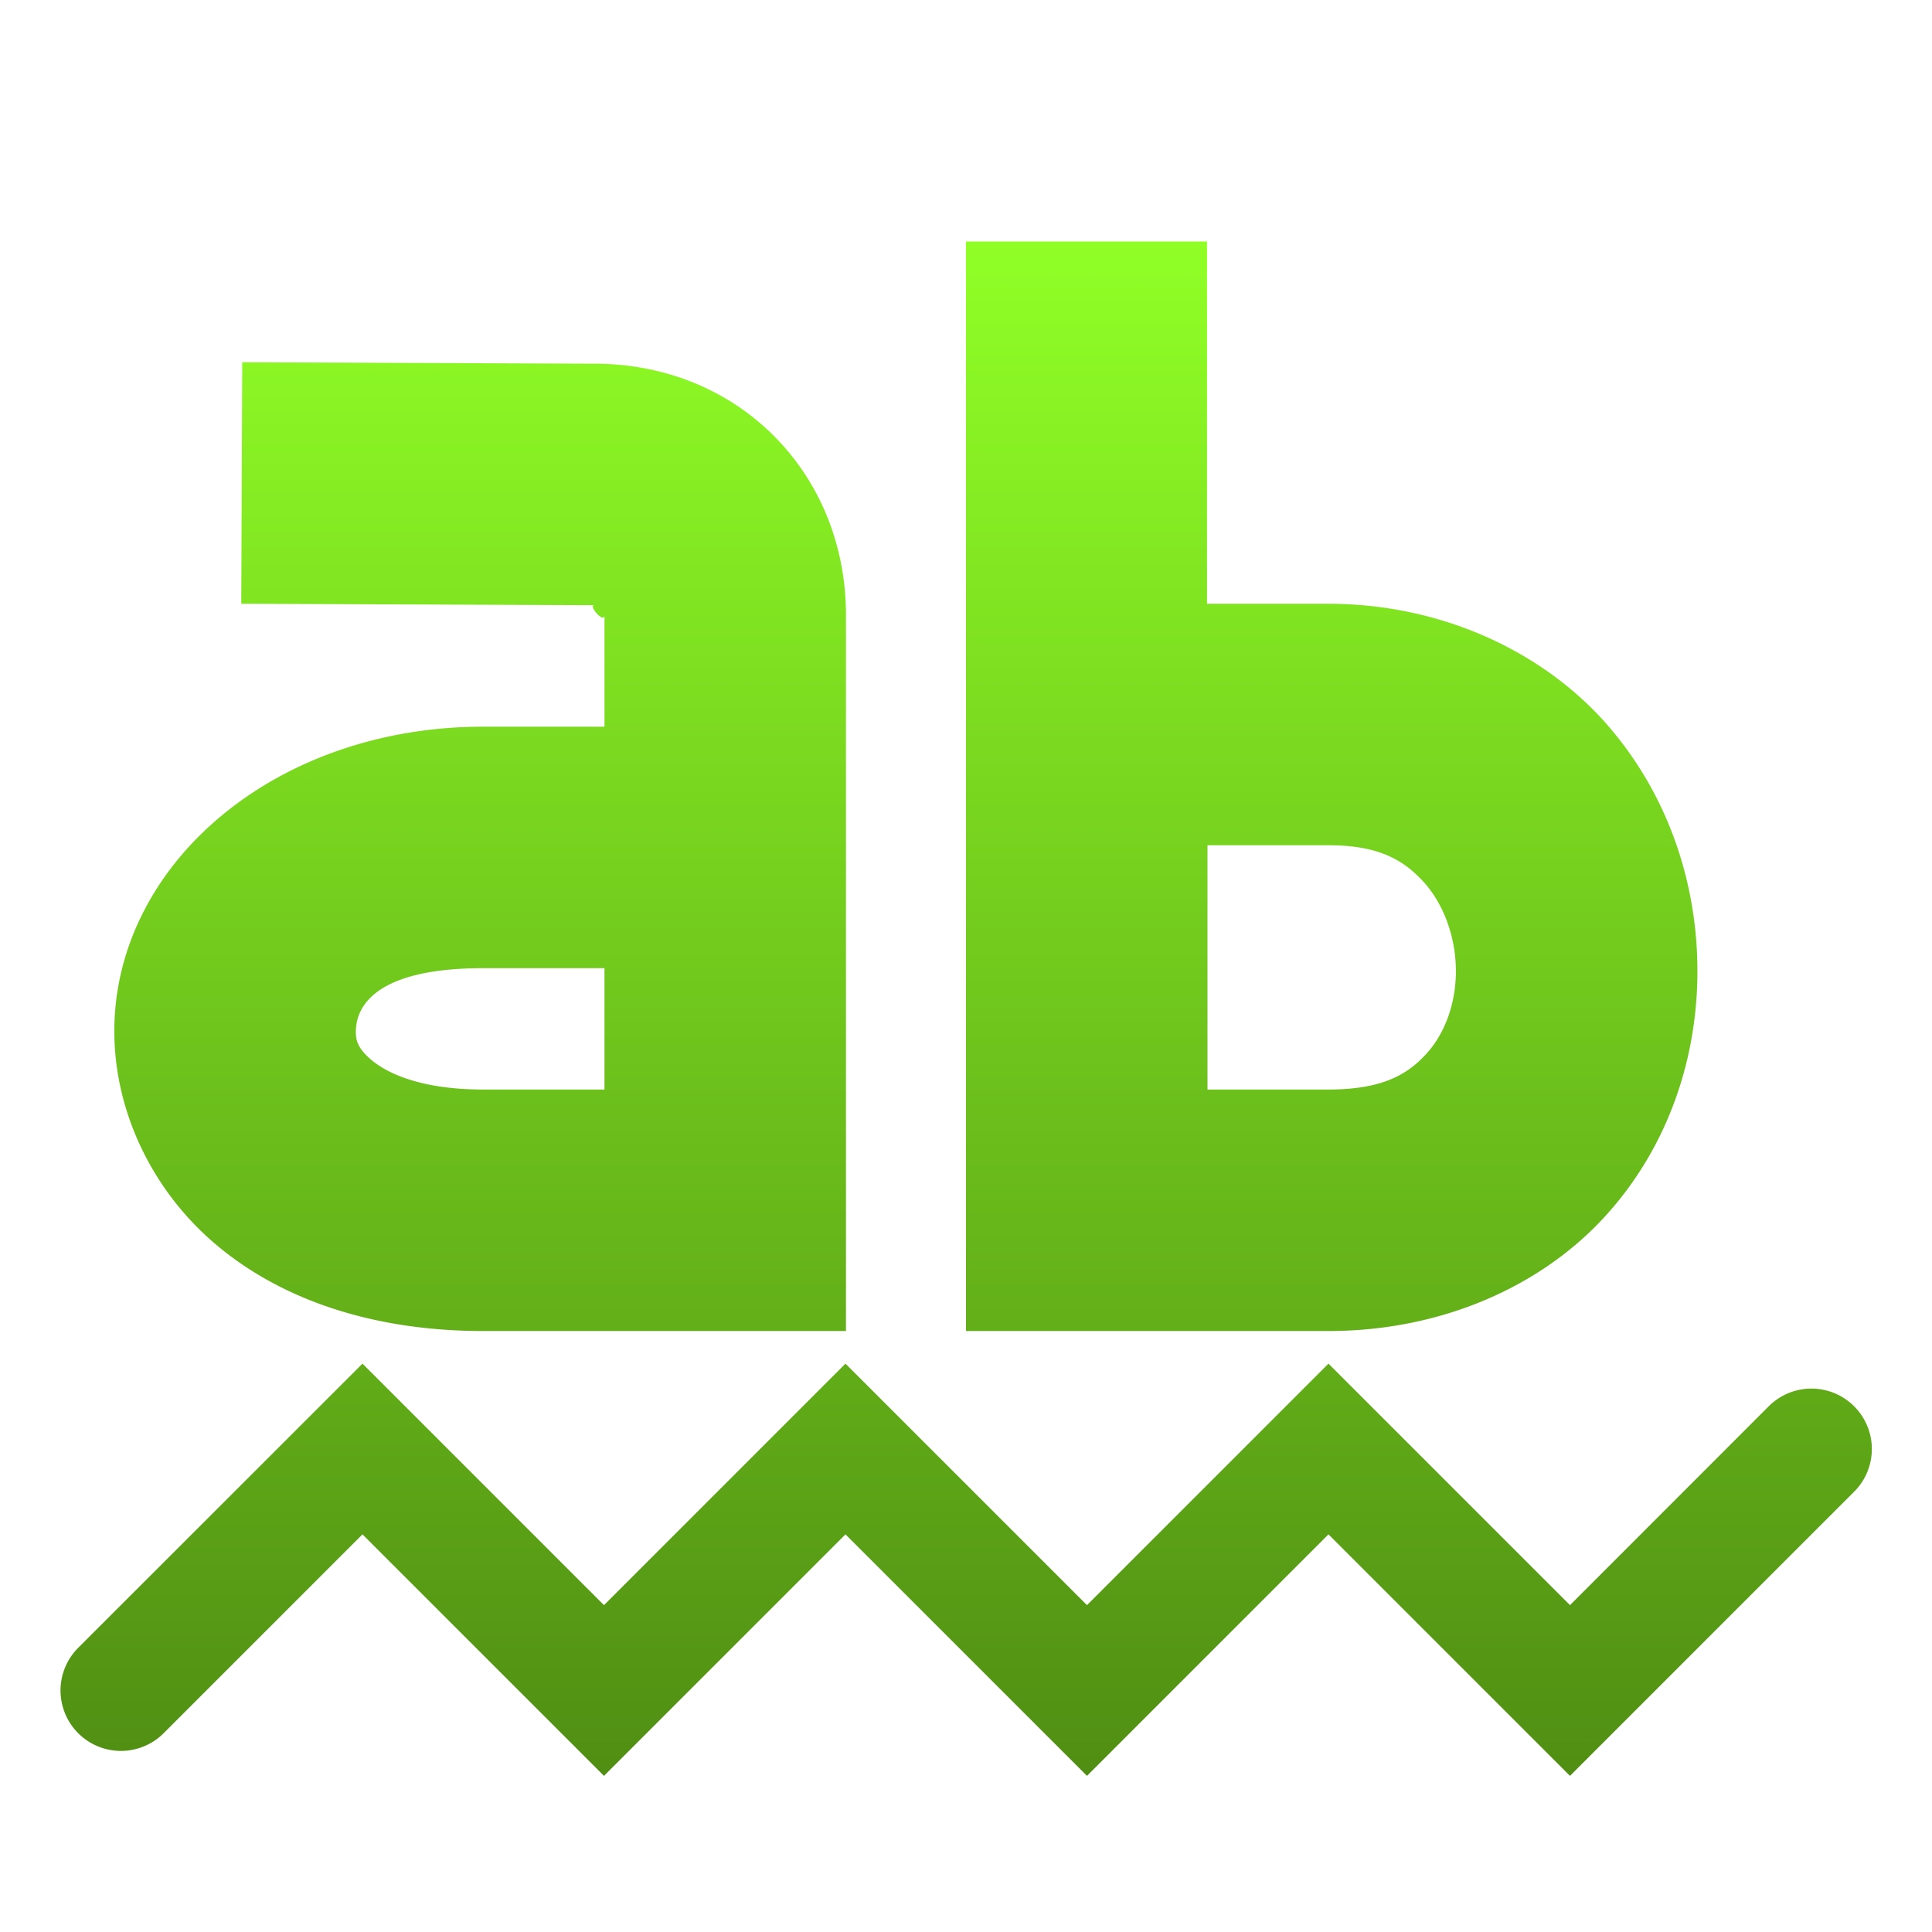 <svg xmlns="http://www.w3.org/2000/svg" width="16" height="16" version="1.1">
 <defs>
   <style id="current-color-scheme" type="text/css">
   .ColorScheme-Text { color: #e9ecf2; } .ColorScheme-Highlight { color: #1AD6AB; }
  </style>
  <linearGradient id="arrongin" x1="0%" x2="0%" y1="0%" y2="100%">
   <stop offset="0%"    stop-color= "#dd9b44" stop-opacity="1"/>
   <stop offset="100%"  stop-color= "#ad6c16" stop-opacity="1"/>
  </linearGradient>
  <linearGradient id="aurora" x1="0%" x2="0%" y1="0%" y2="100%">
   <stop offset="0%"    stop-color= "#09D4DF" stop-opacity="1"/>
   <stop offset="100%"  stop-color= "#9269F4" stop-opacity="1"/>
  </linearGradient> 
  <linearGradient id="cyberblue" x1="0%" x2="0%" y1="0%" y2="100%">
   <stop offset="0%"    stop-color= "#07B3FF" stop-opacity="1"/>
   <stop offset="100%"  stop-color= "#007DE8" stop-opacity="1"/>
  </linearGradient>
  <linearGradient id="cyberneon" x1="0%" x2="0%" y1="0%" y2="100%">
    <stop offset="0%"   stop-color= "#0abdc6" stop-opacity="1"/>
    <stop offset="100%" stop-color= "#ea00d9" stop-opacity="1"/>
  </linearGradient>
  <linearGradient id="fitdance" x1="0%" x2="0%" y1="0%" y2="100%">
   <stop offset="0%"    stop-color= "#1AD6AB" stop-opacity="1"/>
   <stop offset="100%"  stop-color= "#329DB6" stop-opacity="1"/>
  </linearGradient>
  <linearGradient id="oomox" x1="0%" x2="0%" y1="0%" y2="100%">
   <stop offset="0%"    stop-color= "#90FF26" stop-opacity="1"/>
   <stop offset="100%"  stop-color= "#508e13" stop-opacity="1"/>
  </linearGradient>
  <linearGradient id="rainblue" x1="0%" x2="0%" y1="0%" y2="100%">
   <stop offset="0%"    stop-color= "#00F260" stop-opacity="1"/>
   <stop offset="100%"  stop-color= "#0575E6" stop-opacity="1"/>
  </linearGradient>
  <linearGradient id="redcarbon" x1="0%" x2="0%" y1="0%" y2="100%">
   <stop offset="0%"    stop-color= "#FF6D57" stop-opacity="1"/>
   <stop offset="50%"   stop-color= "#FF5160" stop-opacity="1"/>
   <stop offset="100%"  stop-color= "#F50F22" stop-opacity="1"/>
  </linearGradient>
  <linearGradient id="sunrise" x1="0%" x2="0%" y1="0%" y2="100%">
   <stop offset="0%"    stop-color= "#FF8501" stop-opacity="1"/>
   <stop offset="100%"  stop-color= "#FFCB01" stop-opacity="1"/>
  </linearGradient>
  <linearGradient id="telinkrin" x1="0%" x2="0%" y1="0%" y2="100%">
   <stop offset="0%"    stop-color= "#b2ced6" stop-opacity="1"/>
   <stop offset="100%"  stop-color= "#6da5b7" stop-opacity="1"/>
  </linearGradient>
  <linearGradient id="60spsycho" x1="0%" x2="0%" y1="0%" y2="100%">
   <stop offset="0%"    stop-color= "#df5940" stop-opacity="1"/>
   <stop offset="25%"   stop-color= "#d8d15f" stop-opacity="1"/>
   <stop offset="50%"   stop-color= "#e9882a" stop-opacity="1"/>
   <stop offset="100%"  stop-color= "#279362" stop-opacity="1"/>
  </linearGradient>
  <linearGradient id="90ssummer" x1="0%" x2="0%" y1="0%" y2="100%">
   <stop offset="0%"    stop-color= "#f618c7" stop-opacity="1"/>
   <stop offset="20%"   stop-color= "#94ffab" stop-opacity="1"/>
   <stop offset="50%"   stop-color= "#fbfd54" stop-opacity="1"/>
   <stop offset="100%"  stop-color= "#0f83ae" stop-opacity="1"/>
  </linearGradient>
 </defs>
 <path fill="url(#oomox)" class="ColorScheme-Text" d="M 8 2 L 8 11.023 L 11.002 11.023 C 11.941 11.023 12.771 10.651 13.301 10.064 C 13.831 9.478 14.067 8.728 14.057 7.998 C 14.047 7.268 13.794 6.532 13.268 5.955 C 12.738 5.378 11.918 5 10.998 5 L 9.996 5 L 9.996 2 L 8 2 z M 2.006 3 L 1.998 5 L 4.92 5.012 L 4.922 5.012 C 4.867 5.012 5.006 5.171 5.006 5.094 L 5.006 6.018 L 4.002 6.018 C 2.286 6.018 0.972 7.143 0.947 8.502 C 0.935 9.181 1.253 9.865 1.809 10.324 C 2.364 10.783 3.124 11.023 4.002 11.023 L 7.006 11.023 L 7.006 5.094 C 7.006 3.923 6.119 3.012 4.922 3.012 L 2.006 3 z M 10 7 L 11.002 7 C 11.424 7 11.627 7.126 11.789 7.303 C 11.951 7.48 12.053 7.75 12.057 8.025 C 12.061 8.301 11.968 8.555 11.816 8.723 C 11.665 8.89 11.461 9.023 11.002 9.023 L 10 9.023 L 10 7 z M 4.002 8.018 L 5.006 8.018 L 5.006 9.023 L 4.002 9.023 C 3.483 9.023 3.208 8.887 3.082 8.783 C 2.956 8.679 2.946 8.609 2.947 8.537 C 2.95 8.393 3.032 8.018 4.002 8.018 z M 3.002 11.293 L 0.648 13.646 A 0.5 0.5 0 1 0 1.355 14.354 L 3.002 12.707 L 5.002 14.707 L 7.002 12.707 L 9.002 14.707 L 11.002 12.707 L 13.002 14.707 L 15.355 12.354 A 0.5 0.5 0 1 0 14.648 11.646 L 13.002 13.293 L 11.002 11.293 L 9.002 13.293 L 7.002 11.293 L 5.002 13.293 L 3.002 11.293 z"/>
</svg>
